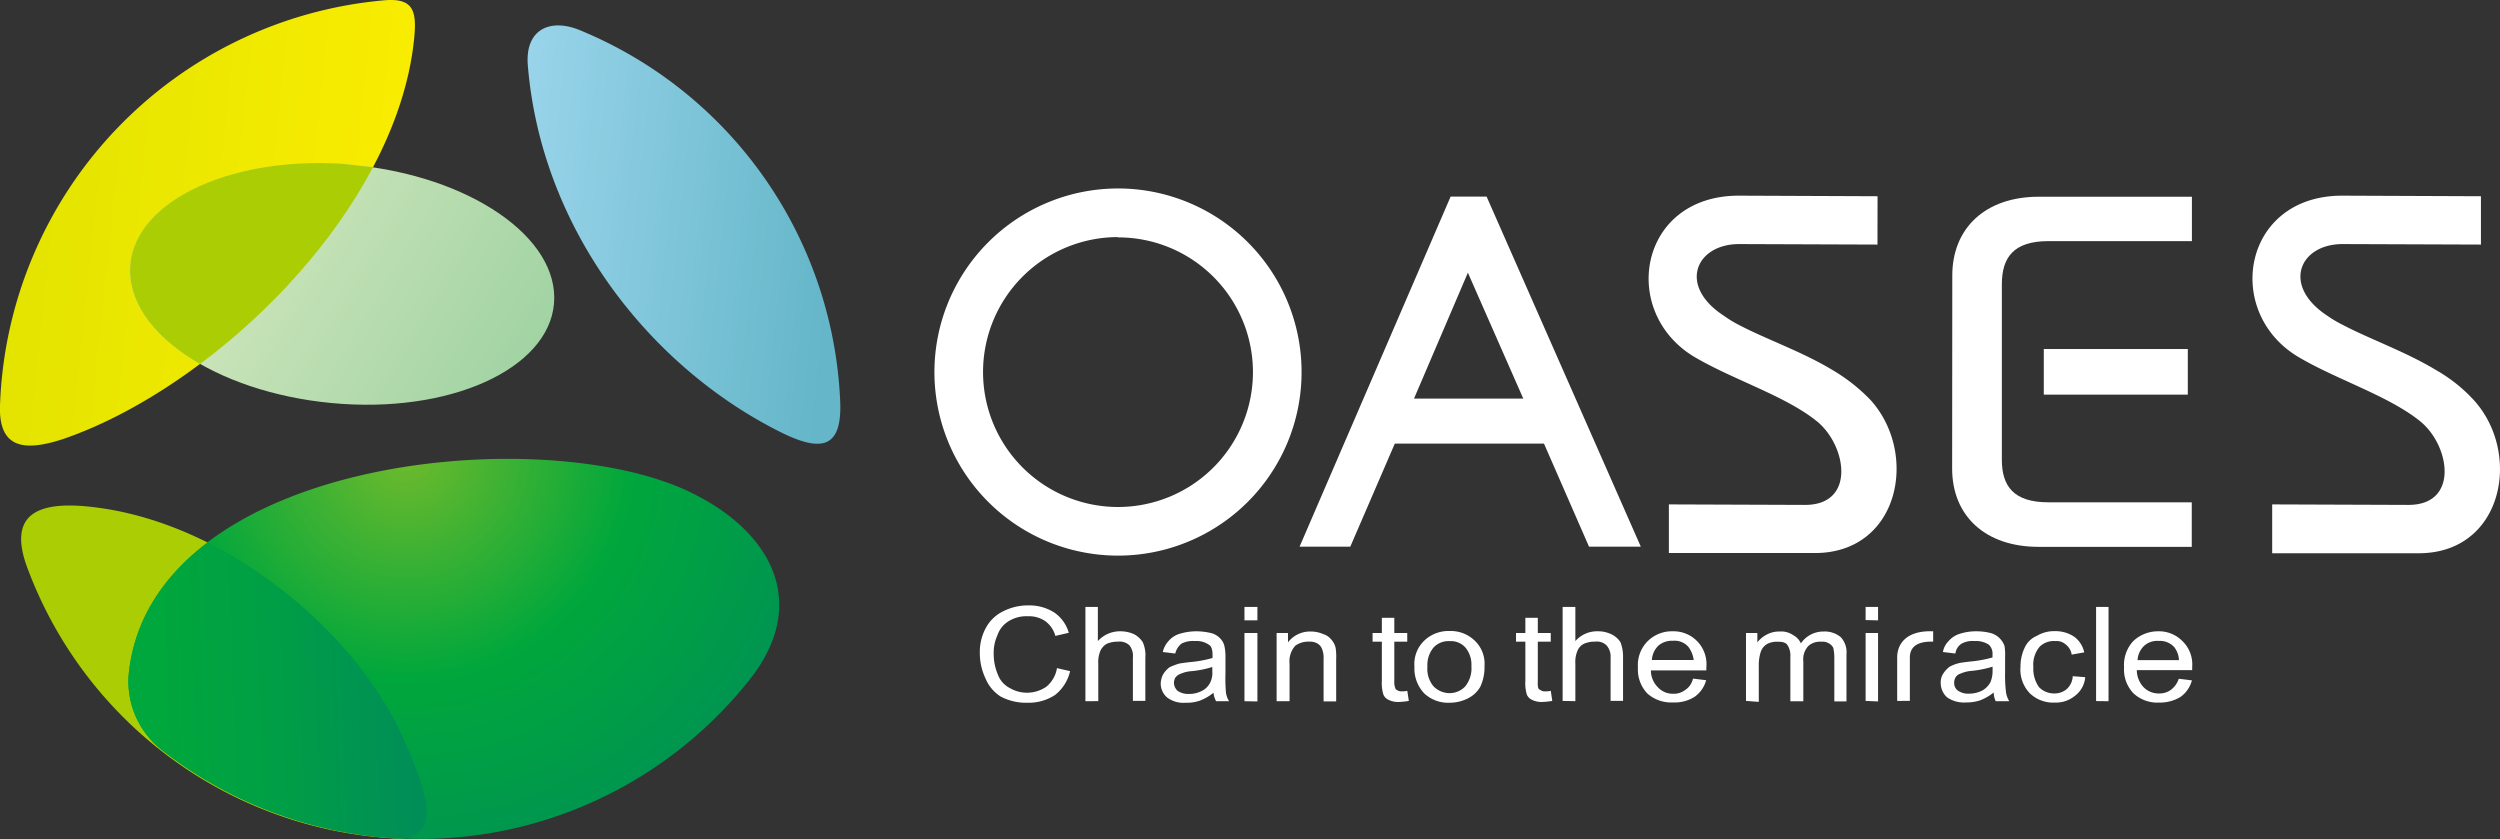 <svg viewBox="0 0 347.54 116.63" xmlns="http://www.w3.org/2000/svg" xmlns:xlink="http://www.w3.org/1999/xlink"><rect x="0" y="0" width="347.54" height="116.63" fill="#333333" stroke="none"/><radialGradient id="a" cx="56.45" cy="63.11" gradientUnits="userSpaceOnUse" r="74.25"><stop offset="0" stop-color="#6fba2c"/><stop offset=".42" stop-color="#00a73c"/><stop offset="1" stop-color="#00895d"/></radialGradient><linearGradient id="b" gradientUnits="userSpaceOnUse" x1="63.18" x2="22.49" y1="95.27" y2="96.69"><stop offset="0" stop-color="#00895d"/><stop offset=".6" stop-color="#009e46"/><stop offset="1" stop-color="#00a73c"/></linearGradient><linearGradient id="c" gradientUnits="userSpaceOnUse" x1="116.17" x2="64.76" y1="34.77" y2="29.37"><stop offset="0" stop-color="#64b6c8"/><stop offset="1" stop-color="#a0d8ef"/></linearGradient><linearGradient id="d" gradientUnits="userSpaceOnUse" x1="-18.8" x2="57.21" y1="25.92" y2="33.91"><stop offset="0" stop-color="#dae000"/><stop offset="1" stop-color="#faed00"/></linearGradient><linearGradient id="e" gradientUnits="userSpaceOnUse" x1="92.14" x2="15.79" y1="66.28" y2="20.41"><stop offset="0" stop-color="#89c997"/><stop offset="1" stop-color="#e2eec5"/></linearGradient><g fill-rule="evenodd"><path d="m54.87 116.56a57.87 57.87 0 0 1 -51-37.44c-3.21-8.36 2.33-9.51 9.53-8.57 18.14 2.3 36.65 17.28 43.34 33.62 1.8 4.47 5.55 12.83-1.87 12.39z" fill="#abcd03"/><path d="m104.12 94.6a58.39 58.39 0 0 1 -81.65 9.64 12.07 12.07 0 0 1 -4.53-10.94c3.45-29.23 55.87-34.7 77.11-25.3 12.09 5.43 17.78 15.72 9.07 26.6z" fill="url(#a)"/><path d="m28.88 75.44c12.31 6.2 23.12 17.07 27.86 28.73 1.8 4.39 5.4 12.53-1.58 12.39a58.52 58.52 0 0 1 -32.69-12.32 12.07 12.07 0 0 1 -4.53-10.94c.86-7.42 4.96-13.3 10.94-17.86z" fill="url(#b)"/><path d="m80.72 4.24a58.5 58.5 0 0 1 36.07 51.33c.36 6.84-2.59 7.42-8.64 4.32-18-9.14-32.9-28.15-34.77-50.76-.44-5.04 3.09-6.69 7.34-4.89z" fill="url(#c)"/><path d="m57.54 5.68c-2.6 24.04-28.08 48.24-48.68 55.32-5.32 1.77-9.07 1.48-8.86-4.64a58.59 58.59 0 0 1 53.22-56.3c4.32-.43 4.78 1.44 4.32 5.62z" fill="url(#d)"/><path d="m47.6 22.81c16.27 1.08 29.45 9.36 29.45 18.58s-13.18 15.84-29.45 14.76-29.52-9.29-29.52-18.51 13.25-15.84 29.52-14.83z" fill="url(#e)"/><path d="m51.85 23.24c-5.55 10.52-14.47 20.24-24.05 27.36-6-3.45-9.72-8.06-9.72-13 0-9.21 13.25-15.84 29.52-14.83z" fill="#abcd03"/></g><path d="m180.66 76 21-48.67h5l21.44 48.67h-7.2l-6.26-14.33h-20.74l-6.19 14.33zm15.91-20.59h15.19l-7.7-17.5z" fill="#fff"/><path d="m146.89 92.87 1.87.43a5.86 5.86 0 0 1 -2.09 3.31 6.6 6.6 0 0 1 -3.81 1.08 7.46 7.46 0 0 1 -3.75-.86 5.45 5.45 0 0 1 -2.11-2.52 8.23 8.23 0 0 1 -.79-3.53 7 7 0 0 1 .86-3.53 5.41 5.41 0 0 1 2.45-2.3 7.57 7.57 0 0 1 3.46-.79 6.48 6.48 0 0 1 3.6 1 5.15 5.15 0 0 1 2 2.81l-1.87.43a3.77 3.77 0 0 0 -1.44-2.08 4 4 0 0 0 -2.37-.65 4.67 4.67 0 0 0 -2.74.72 3.7 3.7 0 0 0 -1.51 1.94 5.76 5.76 0 0 0 -.51 2.45 7.42 7.42 0 0 0 .58 3 3.47 3.47 0 0 0 1.66 1.87 4.73 4.73 0 0 0 5.11-.21 4.24 4.24 0 0 0 1.44-2.52zm4 4.61v-13.11h1.73v4.75a4.14 4.14 0 0 1 3.09-1.36 4.6 4.6 0 0 1 2 .43 3.35 3.35 0 0 1 1.15 1.08 4.45 4.45 0 0 1 .36 2.16v6h-1.73v-6a2.38 2.38 0 0 0 -.49-1.73 2 2 0 0 0 -1.59-.5 3.88 3.88 0 0 0 -1.51.28 2.12 2.12 0 0 0 -.93 1 4 4 0 0 0 -.29 1.8v5.19zm17.78-1.16a6.78 6.78 0 0 1 -1.87 1.08 5.38 5.38 0 0 1 -1.94.29 3.8 3.8 0 0 1 -2.56-.69 2.53 2.53 0 0 1 -.94-2 2.86 2.86 0 0 1 .36-1.3 3.62 3.62 0 0 1 .86-.94 10.48 10.48 0 0 1 1.3-.5c.36-.07.86-.14 1.58-.22a16.22 16.22 0 0 0 3.1-.57v-.47c0-.65-.14-1.16-.5-1.37a3 3 0 0 0 -1.95-.51 3.39 3.39 0 0 0 -1.87.36 2.48 2.48 0 0 0 -.86 1.37l-1.73-.21a3.29 3.29 0 0 1 .79-1.52 3.24 3.24 0 0 1 1.51-1 8.08 8.08 0 0 1 2.38-.36 9 9 0 0 1 2.16.28 2.66 2.66 0 0 1 1.22.8 2.21 2.21 0 0 1 .51 1 6.83 6.83 0 0 1 .14 1.52v2.16a24 24 0 0 0 .07 2.8 3.24 3.24 0 0 0 .43 1.16h-1.8a2.94 2.94 0 0 1 -.36-1.16zm-.14-3.6a13.61 13.61 0 0 1 -2.88.58 4.64 4.64 0 0 0 -1.51.36 1.62 1.62 0 0 0 -.72.5 1.44 1.44 0 0 0 -.22.8 1.54 1.54 0 0 0 .51 1.08 2.62 2.62 0 0 0 1.58.43 3.77 3.77 0 0 0 1.8-.43 2.53 2.53 0 0 0 1.15-1.16 3 3 0 0 0 .29-1.58zm4.47-6.48v-1.87h1.8v1.87zm0 11.24v-9.48h1.8v9.51zm4.47 0v-9.48h1.58v1.3a3.85 3.85 0 0 1 3.17-1.51 4.31 4.31 0 0 1 1.73.36 2.34 2.34 0 0 1 1.15.79 2.55 2.55 0 0 1 .58 1.15 8.57 8.57 0 0 1 .07 1.58v5.84h-1.75v-5.87a3.46 3.46 0 0 0 -.22-1.44 1.53 1.53 0 0 0 -.72-.79 2.12 2.12 0 0 0 -1.06-.21 3.08 3.08 0 0 0 -1.94.57 3.27 3.27 0 0 0 -.79 2.52v5.19zm18.16-1.48.22 1.44a10.57 10.57 0 0 1 -1.3.14 2.92 2.92 0 0 1 -1.51-.29 1.37 1.37 0 0 1 -.72-.72 5.4 5.4 0 0 1 -.22-1.94v-5.43h-1.29v-1.2h1.29v-2.12h1.73v2.12h1.8v1.2h-1.8v5.61a2 2 0 0 0 .15.87c0 .14.14.21.28.28a1.06 1.06 0 0 0 .58.15 3.6 3.6 0 0 0 .79-.07zm1-3.32a4.5 4.5 0 0 1 1.66-3.88 4.88 4.88 0 0 1 3.24-1.08 4.79 4.79 0 0 1 3.47 1.33 4.4 4.4 0 0 1 1.37 3.53 6.38 6.38 0 0 1 -.58 2.88 4 4 0 0 1 -1.8 1.66 5.54 5.54 0 0 1 -2.44.57 4.85 4.85 0 0 1 -3.55-1.29 5 5 0 0 1 -1.37-3.68zm1.8 0a3.81 3.81 0 0 0 .86 2.74 3.16 3.16 0 0 0 2.24.94 3 3 0 0 0 2.16-.94 4 4 0 0 0 .86-2.81 3.72 3.72 0 0 0 -.85-2.61 2.69 2.69 0 0 0 -2.16-.87 2.84 2.84 0 0 0 -2.24.87 3.79 3.79 0 0 0 -.86 2.73zm17.15 3.32.21 1.44a10.24 10.24 0 0 1 -1.29.14 3 3 0 0 1 -1.52-.29 1.4 1.4 0 0 1 -.72-.72 5.48 5.48 0 0 1 -.21-1.94v-5.43h-1.3v-1.2h1.3v-2.12h1.73v2.12h1.8v1.2h-1.8v5.61a2.62 2.62 0 0 0 .07.87.68.68 0 0 0 .36.28.86.86 0 0 0 .57.15 3.68 3.68 0 0 0 .8-.07zm1.65 1.44v-13.07h1.77v4.75a4 4 0 0 1 3.1-1.36 4.23 4.23 0 0 1 1.94.43 3.1 3.1 0 0 1 1.23 1.08 5.67 5.67 0 0 1 .36 2.16v6h-1.73v-6a2.38 2.38 0 0 0 -.58-1.73 1.93 1.93 0 0 0 -1.58-.5 3.6 3.6 0 0 0 -1.51.28 1.82 1.82 0 0 0 -.94 1 4 4 0 0 0 -.29 1.8v5.19zm18.15-3.1 1.8.22a4.13 4.13 0 0 1 -1.59 2.3 5.16 5.16 0 0 1 -3 .79 5 5 0 0 1 -3.59-1.25 4.82 4.82 0 0 1 -1.3-3.6 4.67 4.67 0 0 1 1.37-3.68 4.75 4.75 0 0 1 3.46-1.36 4.57 4.57 0 0 1 4.68 5v.44h-7.71a3.32 3.32 0 0 0 1 2.37 2.78 2.78 0 0 0 2.09.87 2.55 2.55 0 0 0 1.66-.51 2.48 2.48 0 0 0 1.08-1.51zm-5.76-2.59h5.83a3.84 3.84 0 0 0 -.72-1.8 2.52 2.52 0 0 0 -2.16-.87 2.88 2.88 0 0 0 -2 .65 3 3 0 0 0 -.93 2zm13.1 5.69v-9.44h1.58v1.3a4 4 0 0 1 1.3-1.08 3.66 3.66 0 0 1 1.8-.43 2.89 2.89 0 0 1 1.87.5 2.36 2.36 0 0 1 1.08 1.15 3.79 3.79 0 0 1 3.17-1.65 3.48 3.48 0 0 1 2.38.79 3.07 3.07 0 0 1 .79 2.37v6.56h-1.69v-6a6.48 6.48 0 0 0 -.14-1.44 1.46 1.46 0 0 0 -.65-.65 1.65 1.65 0 0 0 -1-.21 2.47 2.47 0 0 0 -1.8.57 2.71 2.71 0 0 0 -.72 2.16v5.55h-1.8v-6.2a2.64 2.64 0 0 0 -.43-1.65c-.29-.36-.72-.43-1.37-.43a3 3 0 0 0 -1.37.28 2 2 0 0 0 -.93 1.08 6 6 0 0 0 -.29 2v5zm16.63-11.24v-1.83h1.73v1.87zm0 11.24v-9.44h1.73v9.51zm4.39 0v-6.08c0-1.66 1.08-3.75 5-3.6v1.44c-2.73-.08-3.24 1.15-3.24 2.23v6zm13.4-1.16a7 7 0 0 1 -1.88 1.08 5.9 5.9 0 0 1 -1.94.29 4.13 4.13 0 0 1 -2.66-.72 2.7 2.7 0 0 1 -.87-2 2.2 2.2 0 0 1 .36-1.3 3.66 3.66 0 0 1 .87-.94 5.51 5.51 0 0 1 1.29-.5c.29-.07.87-.14 1.51-.22a17.19 17.19 0 0 0 3.17-.57v-.4a1.71 1.71 0 0 0 -.5-1.37 3.21 3.21 0 0 0 -2-.51 3.13 3.13 0 0 0 -1.8.36 1.91 1.91 0 0 0 -.86 1.37l-1.73-.21a2.75 2.75 0 0 1 .79-1.52 3.29 3.29 0 0 1 1.51-1 7.41 7.41 0 0 1 2.38-.36 7.93 7.93 0 0 1 2.09.28 2.84 2.84 0 0 1 1.8 1.8 8.24 8.24 0 0 1 .07 1.52v2.16a18.67 18.67 0 0 0 .14 2.8 3.25 3.25 0 0 0 .44 1.16h-1.88a2.79 2.79 0 0 1 -.28-1.16zm-.15-3.6a14.65 14.65 0 0 1 -2.88.58 4.64 4.64 0 0 0 -1.51.36 1.31 1.31 0 0 0 -.72.5 1.52 1.52 0 0 0 -.22.8 1.31 1.31 0 0 0 .51 1.08 2.48 2.48 0 0 0 1.58.43 4 4 0 0 0 1.8-.43 2.85 2.85 0 0 0 1.15-1.16 4 4 0 0 0 .3-1.54v-.58zm11.16 1.32 1.73.14a3.62 3.62 0 0 1 -1.44 2.6 4.18 4.18 0 0 1 -2.81.93 4.66 4.66 0 0 1 -3.45-1.29 4.75 4.75 0 0 1 -1.3-3.68 6.07 6.07 0 0 1 .58-2.66 3.25 3.25 0 0 1 1.72-1.66 4.64 4.64 0 0 1 2.45-.64 4.69 4.69 0 0 1 2.74.79 3.63 3.63 0 0 1 1.37 2.16l-1.74.31a2.22 2.22 0 0 0 -.87-1.44 1.92 1.92 0 0 0 -1.44-.44 2.78 2.78 0 0 0 -2.16.8 3.86 3.86 0 0 0 -.86 2.8 4.38 4.38 0 0 0 .79 2.81 2.89 2.89 0 0 0 2.09.87 2.63 2.63 0 0 0 1.73-.58 2.54 2.54 0 0 0 .86-1.8zm3.24 3.46v-13.09h1.73v13.11zm11.52-3.1 1.8.22a4.11 4.11 0 0 1 -1.58 2.3 5.49 5.49 0 0 1 -2.95.79 4.9 4.9 0 0 1 -3.6-1.29 4.79 4.79 0 0 1 -1.3-3.6 4.86 4.86 0 0 1 1.3-3.68 5 5 0 0 1 3.42-1.34 4.58 4.58 0 0 1 3.39 1.36 4.5 4.5 0 0 1 1.36 3.6v.44h-7.7a3.53 3.53 0 0 0 .94 2.37 2.9 2.9 0 0 0 2.16.87 2.65 2.65 0 0 0 1.65-.51 3.19 3.19 0 0 0 1.08-1.51zm-5.76-2.59h5.76a3.14 3.14 0 0 0 -.65-1.8 2.66 2.66 0 0 0 -2.16-.87 2.73 2.73 0 0 0 -2 .65 3 3 0 0 0 -.95 2.04z" fill="#fff"/><path d="m271.38 65.15c0 6.55 4.6 10.87 12 10.87h21.31v-6.19h-19.92c-4.83 0-6.48-2.23-6.48-5.91v-24.4c0-3.75 1.65-6 6.48-6h19.94v-6.17h-21.31c-7.42 0-12 4.39-12 10.94z" fill="#fff"/><path d="m284.12 48.52h20.02v6.34h-20.02z" fill="#fff"/><path d="m261 34-19.23-.07c-6 0-8.56 5.76-2.16 9.94a16.64 16.64 0 0 0 2.24 1.36c3.74 1.95 8.71 3.68 12.88 6.2a24.72 24.72 0 0 1 5.27 4.14c6.77 7.42 4.1 21.31-7.7 21.31h-20.3v-6.76l18.94.07c7.13 0 5.76-8.35 1.58-11.67-4.39-3.52-11.66-5.76-17-8.92-10.44-6.27-7.7-22.4 6.19-22.4l19.3.08z" fill="#fff"/><path d="m344.89 34-19.23-.07c-6 0-8.49 5.76-2.16 9.94a17.57 17.57 0 0 0 2.31 1.36c3.74 1.95 8.64 3.68 12.81 6.2a21.66 21.66 0 0 1 5.26 4.17c6.77 7.42 4.1 21.31-7.63 21.31h-20.38v-6.79l18.94.07c7.13 0 5.76-8.35 1.58-11.67-4.39-3.52-11.59-5.76-16.92-8.92-10.44-6.27-7.7-22.4 6.12-22.4l19.3.08z" fill="#fff"/><path d="m155.38 26.2a25.52 25.52 0 1 1 -25.48 25.48 25.54 25.54 0 0 1 25.48-25.48zm0 6.76a18.76 18.76 0 1 0 18.8 18.72 18.74 18.74 0 0 0 -18.8-18.68z" fill="#fff" fill-rule="evenodd"/></svg>